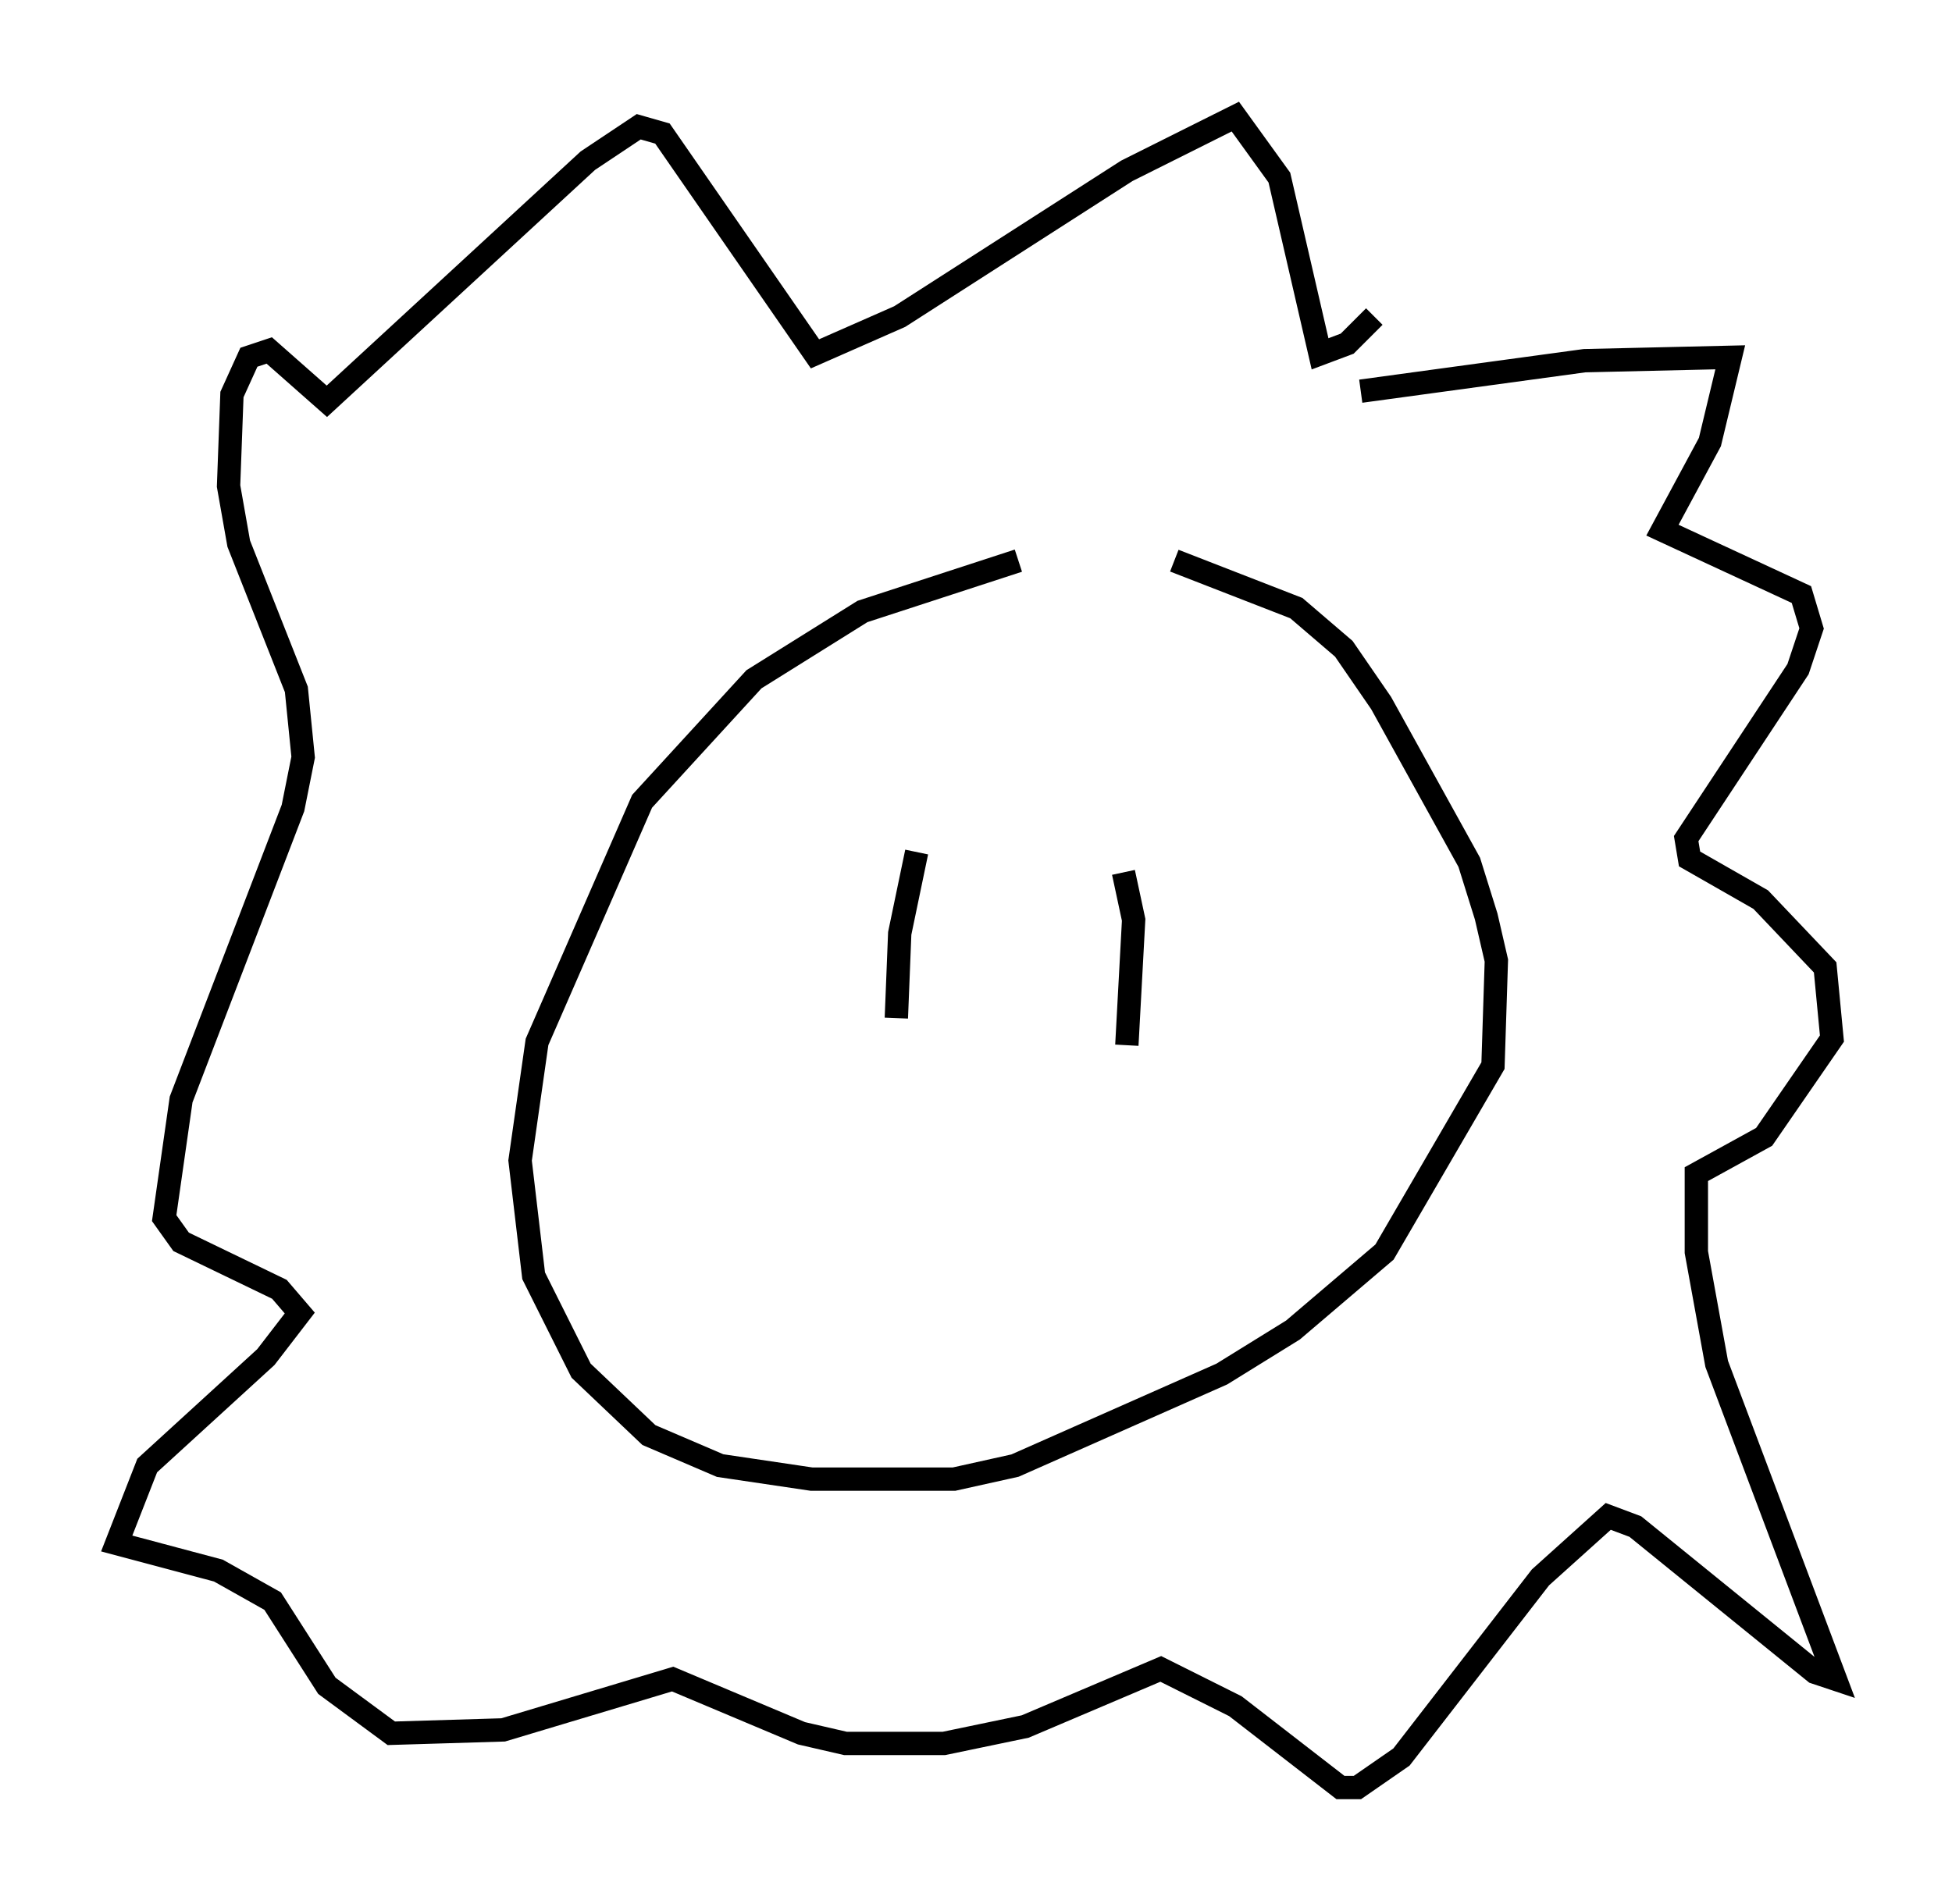 <?xml version="1.0" encoding="utf-8" ?>
<svg baseProfile="full" height="81.609" version="1.1" width="83.642" xmlns="http://www.w3.org/2000/svg" xmlns:ev="http://www.w3.org/2001/xml-events" xmlns:xlink="http://www.w3.org/1999/xlink"><defs /><rect fill="white" height="81.609" width="83.642" x="0" y="0" /><path d="M45.235, 23.883 m-1.598, 0.145 l-6.682, 2.179 -4.648, 2.905 l-4.793, 5.229 -4.503, 10.313 l-0.726, 5.084 0.581, 4.939 l2.034, 4.067 2.905, 2.76 l3.05, 1.307 3.922, 0.581 l6.101, 0.0 2.615, -0.581 l8.86, -3.922 3.05, -1.888 l3.922, -3.341 4.648, -7.989 l0.145, -4.503 -0.436, -1.888 l-0.726, -2.324 -3.777, -6.827 l-1.598, -2.324 -2.034, -1.743 l-5.229, -2.034 m7.989, -7.263 l9.587, -1.307 6.246, -0.145 l-0.872, 3.631 -2.034, 3.777 l5.955, 2.76 0.436, 1.453 l-0.581, 1.743 -4.793, 7.263 l0.145, 0.872 3.05, 1.743 l2.76, 2.905 0.291, 3.05 l-2.905, 4.212 -2.905, 1.598 l0.0, 3.341 0.872, 4.793 l5.084, 13.508 -0.872, -0.291 l-7.698, -6.246 -1.162, -0.436 l-2.905, 2.615 -5.955, 7.698 l-1.888, 1.307 -0.726, 0.0 l-4.503, -3.486 -3.196, -1.598 l-5.81, 2.469 -3.486, 0.726 l-4.212, 0.0 -1.888, -0.436 l-5.52, -2.324 -7.263, 2.179 l-4.793, 0.145 -2.76, -2.034 l-2.324, -3.631 -2.324, -1.307 l-4.358, -1.162 1.307, -3.341 l5.084, -4.648 1.453, -1.888 l-0.872, -1.017 -4.212, -2.034 l-0.726, -1.017 0.726, -5.084 l4.793, -12.492 0.436, -2.179 l-0.291, -2.905 -2.469, -6.246 l-0.436, -2.469 0.145, -3.922 l0.726, -1.598 0.872, -0.291 l2.469, 2.179 11.184, -10.313 l2.179, -1.453 1.017, 0.291 l6.536, 9.441 3.631, -1.598 l9.732, -6.246 4.648, -2.324 l1.888, 2.615 1.743, 7.553 l1.162, -0.436 1.162, -1.162 m-19.609, 22.95 l-0.726, 3.486 -0.145, 3.631 m9.732, -6.246 l0.436, 2.034 -0.291, 5.374 " fill="none" stroke="black" stroke-width="1" /></svg>